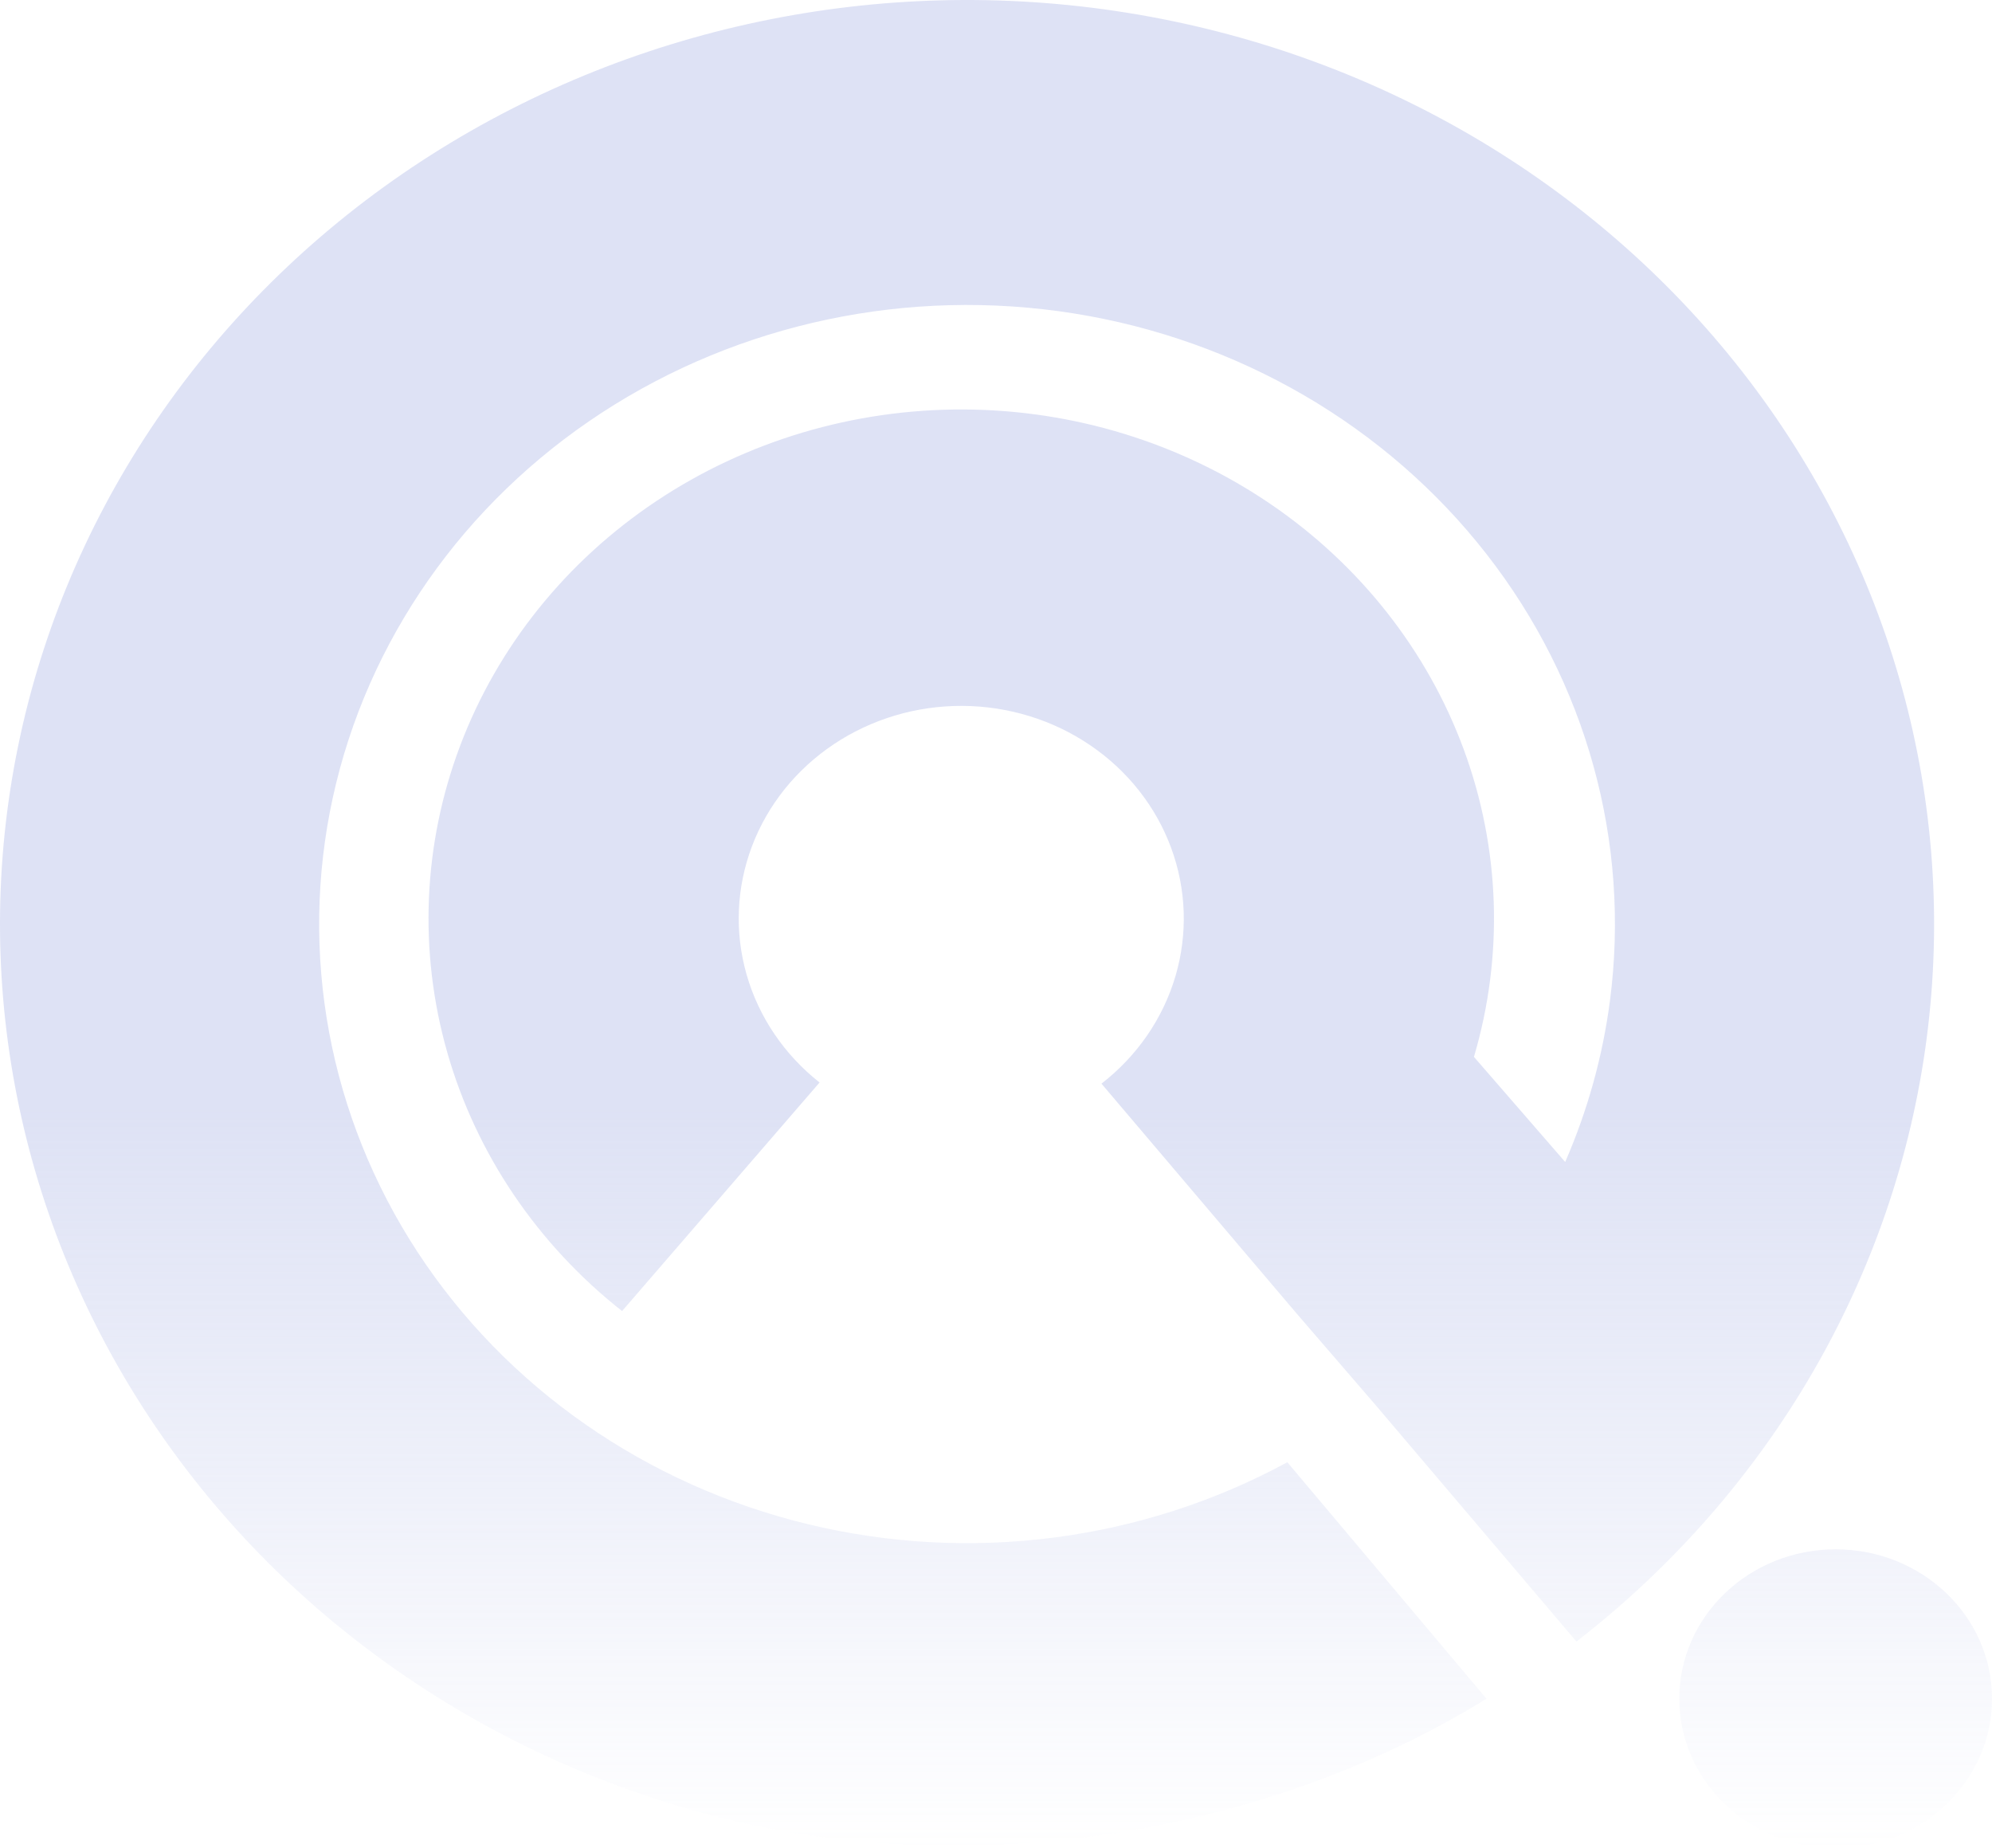<svg width="940" height="872" viewBox="0 0 940 872" fill="none" xmlns="http://www.w3.org/2000/svg">
<path d="M940 801.509C940 840.44 906.968 872 866.221 872C825.474 872 792.442 840.44 792.442 801.509C792.442 762.578 825.474 731.018 866.221 731.018C906.968 731.018 940 762.578 940 801.509Z" fill="url(#paint0_linear_565_5)" fill-opacity="0.4"/>
<path d="M743.91 774.534C835.357 703.622 894.568 601.677 909.159 490.017C923.75 378.357 892.592 265.632 822.201 175.415C751.809 85.198 647.636 24.477 531.468 5.951C415.3 -12.575 296.133 12.529 198.89 76.012C101.647 139.495 33.859 236.441 9.703 346.576C-14.453 456.71 6.893 571.503 69.278 666.946C131.663 762.39 230.254 831.093 344.434 858.687C458.613 886.282 595.698 866.779 701.457 801.509L607.47 689.925C538.879 727.192 457.862 737.678 381.365 719.191C304.867 700.703 238.813 654.674 197.017 590.729C155.221 526.784 140.919 449.875 157.103 376.088C173.287 302.301 218.704 237.349 283.854 194.817C349.004 152.285 428.843 135.466 506.673 147.878C584.503 160.29 654.297 200.971 701.457 261.414C748.618 321.857 769.493 397.381 759.717 472.19C756.271 498.566 749.108 524.133 738.593 548.264L695.537 498.672C709.63 450.994 707.948 400.319 690.721 353.591C673.493 306.862 641.564 266.367 599.307 237.653C557.051 208.94 506.535 193.413 454.682 193.201C402.829 192.989 352.176 208.101 309.664 236.468C267.152 264.835 234.86 305.067 217.214 351.653C199.569 398.238 197.432 448.898 211.097 496.689C224.762 544.48 253.561 587.065 293.546 618.608L386.747 510.757C370.045 497.582 358.015 479.794 352.307 459.831C346.599 439.868 347.491 418.707 354.862 399.248C362.233 379.788 375.722 362.983 393.479 351.134C411.237 339.284 432.396 332.972 454.055 333.06C475.715 333.149 496.816 339.635 514.467 351.629C532.118 363.623 545.455 380.538 552.651 400.057C559.847 419.576 560.55 440.743 554.663 460.659C548.776 480.574 536.588 498.263 519.768 511.302L611.998 619.911L649.004 662.81L743.91 774.534Z" fill="url(#paint1_linear_565_5)" fill-opacity="0.4"/>
<defs>
<linearGradient id="paint0_linear_565_5" x1="470" y1="0" x2="470" y2="872" gradientUnits="userSpaceOnUse">
<stop offset="0.6" stop-color="#ACB6E5"/>
<stop offset="1" stop-color="#ACB6E5" stop-opacity="0"/>
</linearGradient>
<linearGradient id="paint1_linear_565_5" x1="470" y1="0" x2="470" y2="872" gradientUnits="userSpaceOnUse">
<stop offset="0.6" stop-color="#ACB6E5"/>
<stop offset="1" stop-color="#ACB6E5" stop-opacity="0"/>
</linearGradient>
</defs>
</svg>
